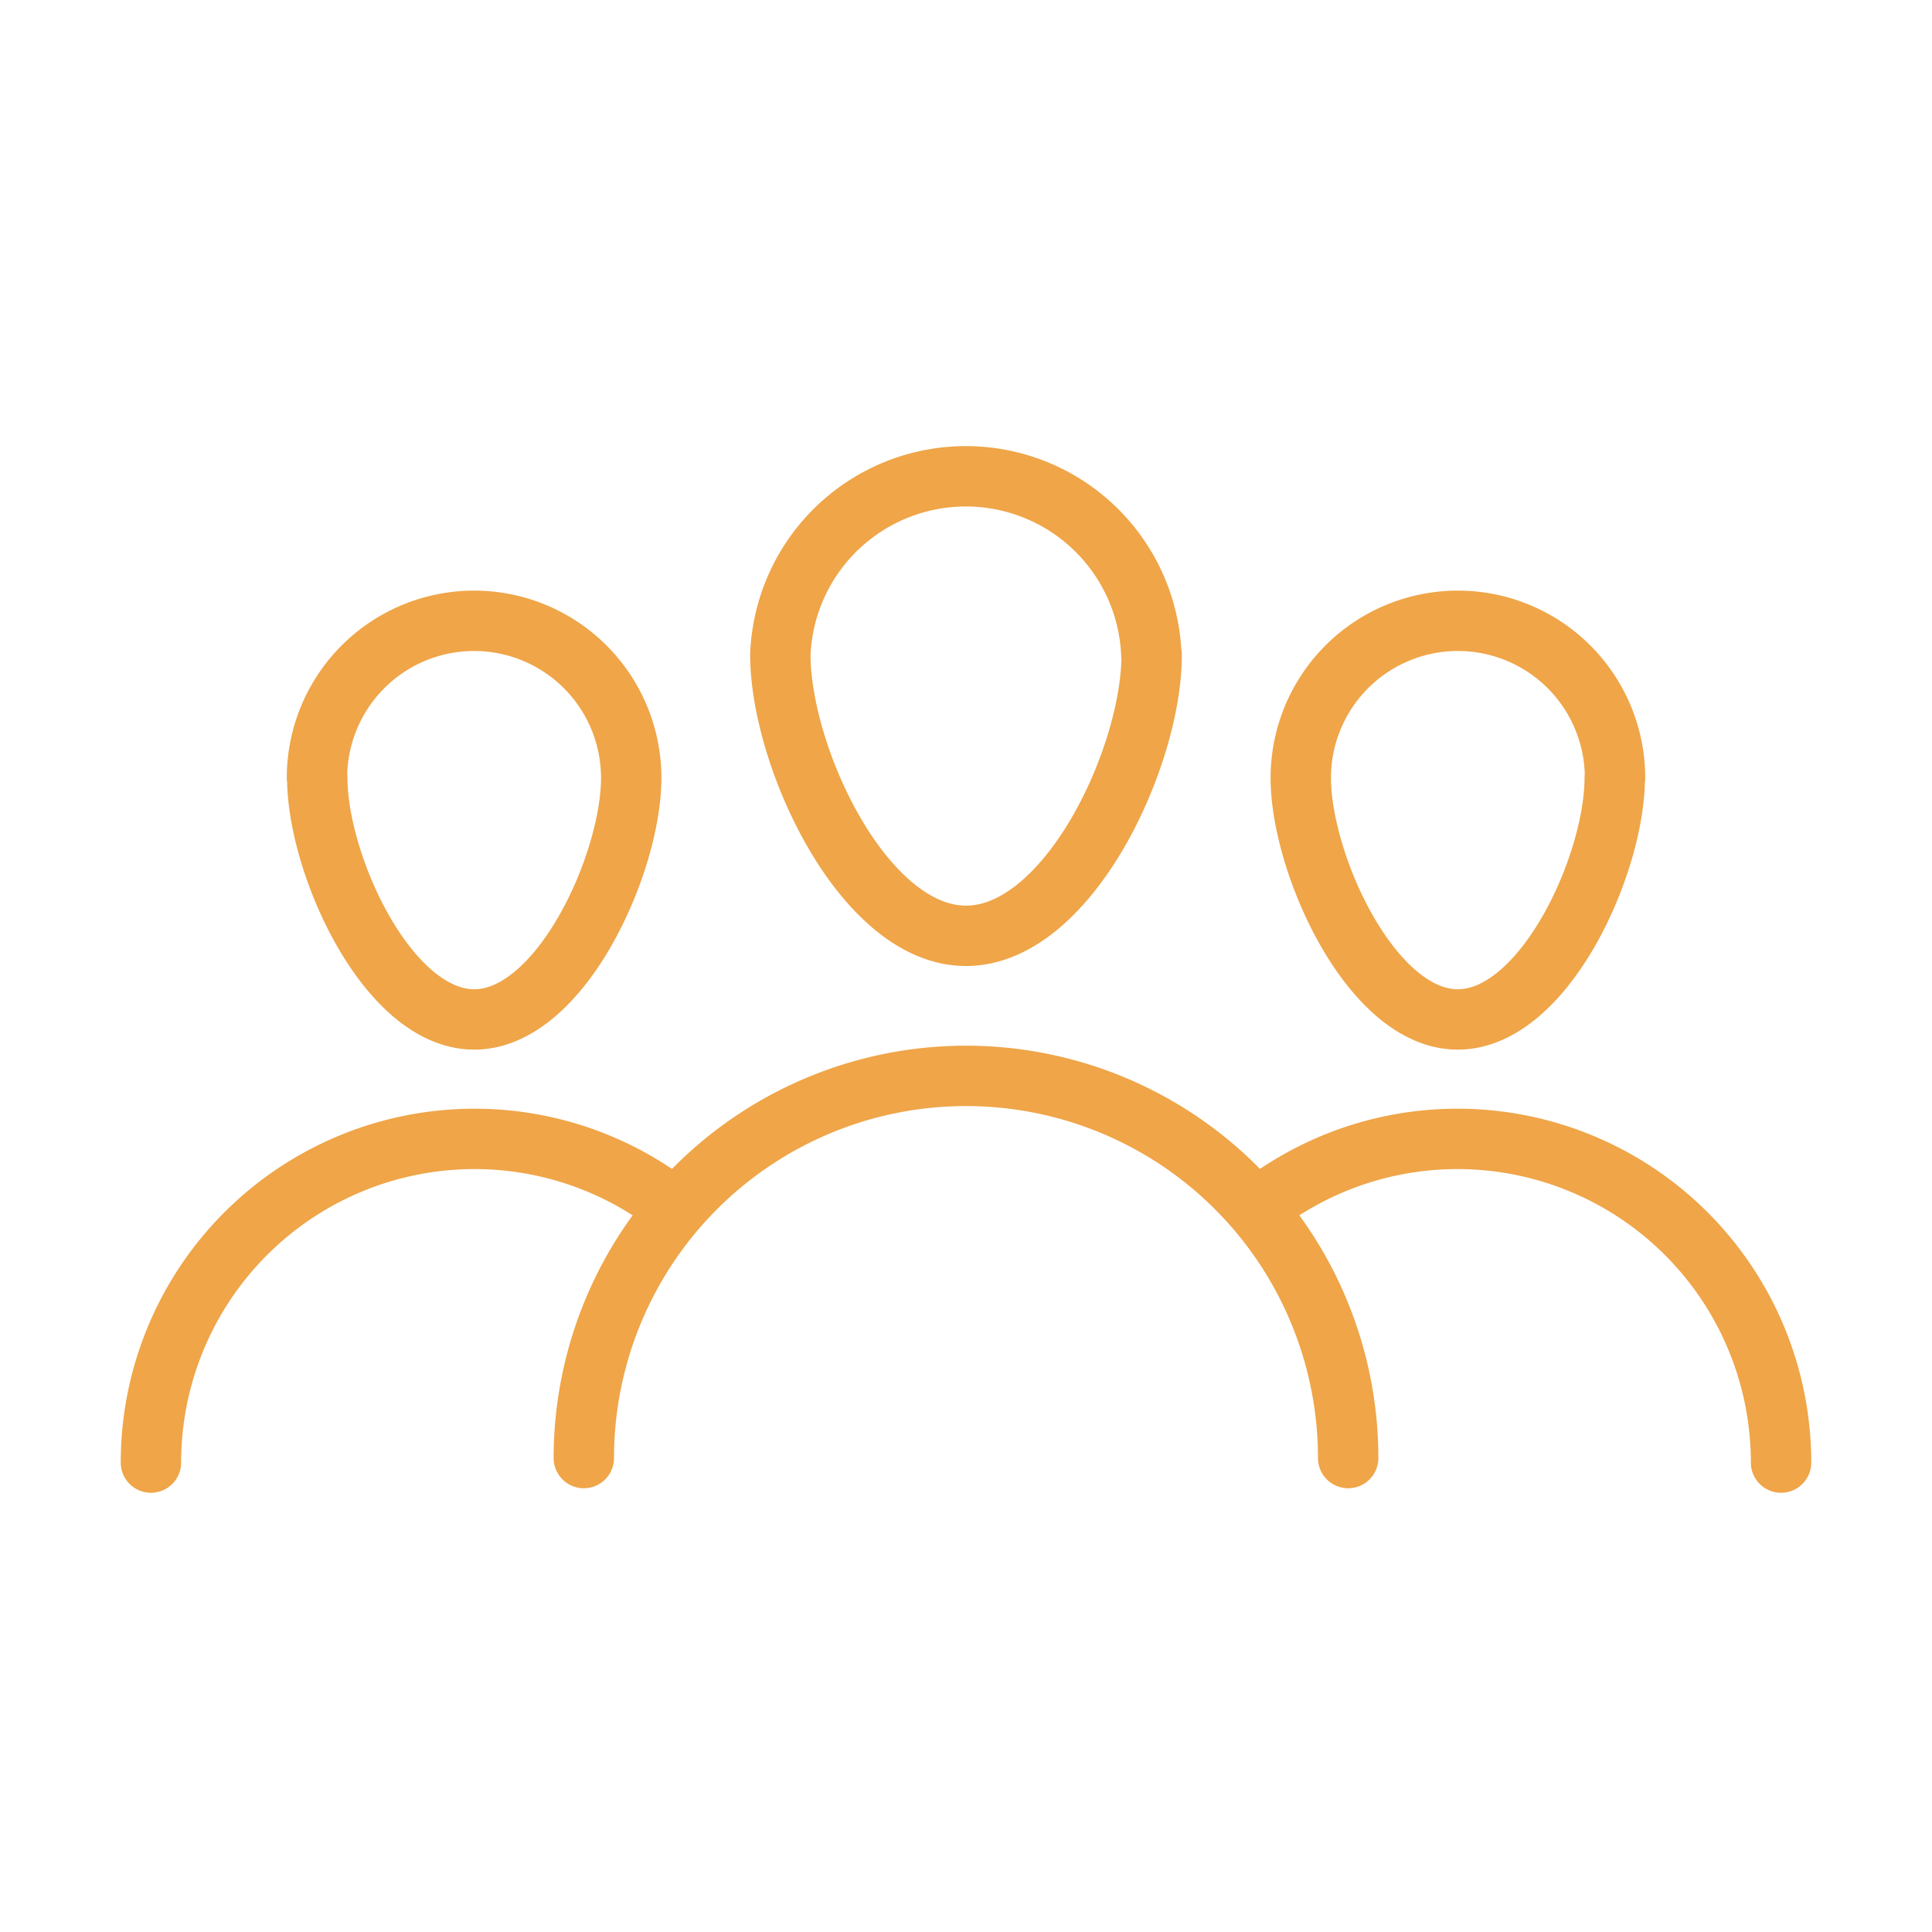 <?xml version="1.0" ?><svg data-name="Layer 1" id="Layer_1" viewBox="0 0 64 64" xmlns="http://www.w3.org/2000/svg"><defs><style>.cls-1{fill:none;stroke:#efa548;stroke-linecap:round;stroke-linejoin:round;stroke-width:2px;}</style></defs><title/><path class="cls-1" d="M38.15,21.7C38.15,25.09,35.39,31,32,31s-6.15-5.92-6.15-9.32a6.15,6.15,0,0,1,12.29,0Z"/><path class="cls-1" d="M19.34,48.3a12.66,12.66,0,0,1,25.32,0"/><path class="cls-1" d="M53.49,25.77c0,2.87-2.33,8-5.2,8s-5.2-5.17-5.2-8a5.2,5.2,0,0,1,10.41,0Z"/><path class="cls-1" d="M41.81,39.9A10.72,10.72,0,0,1,59,48.45"/><path class="cls-1" d="M10.51,25.77c0,2.87,2.33,8,5.2,8s5.2-5.17,5.2-8a5.2,5.2,0,0,0-10.41,0Z"/><path class="cls-1" d="M22.19,39.9A10.72,10.72,0,0,0,5,48.45"/></svg>